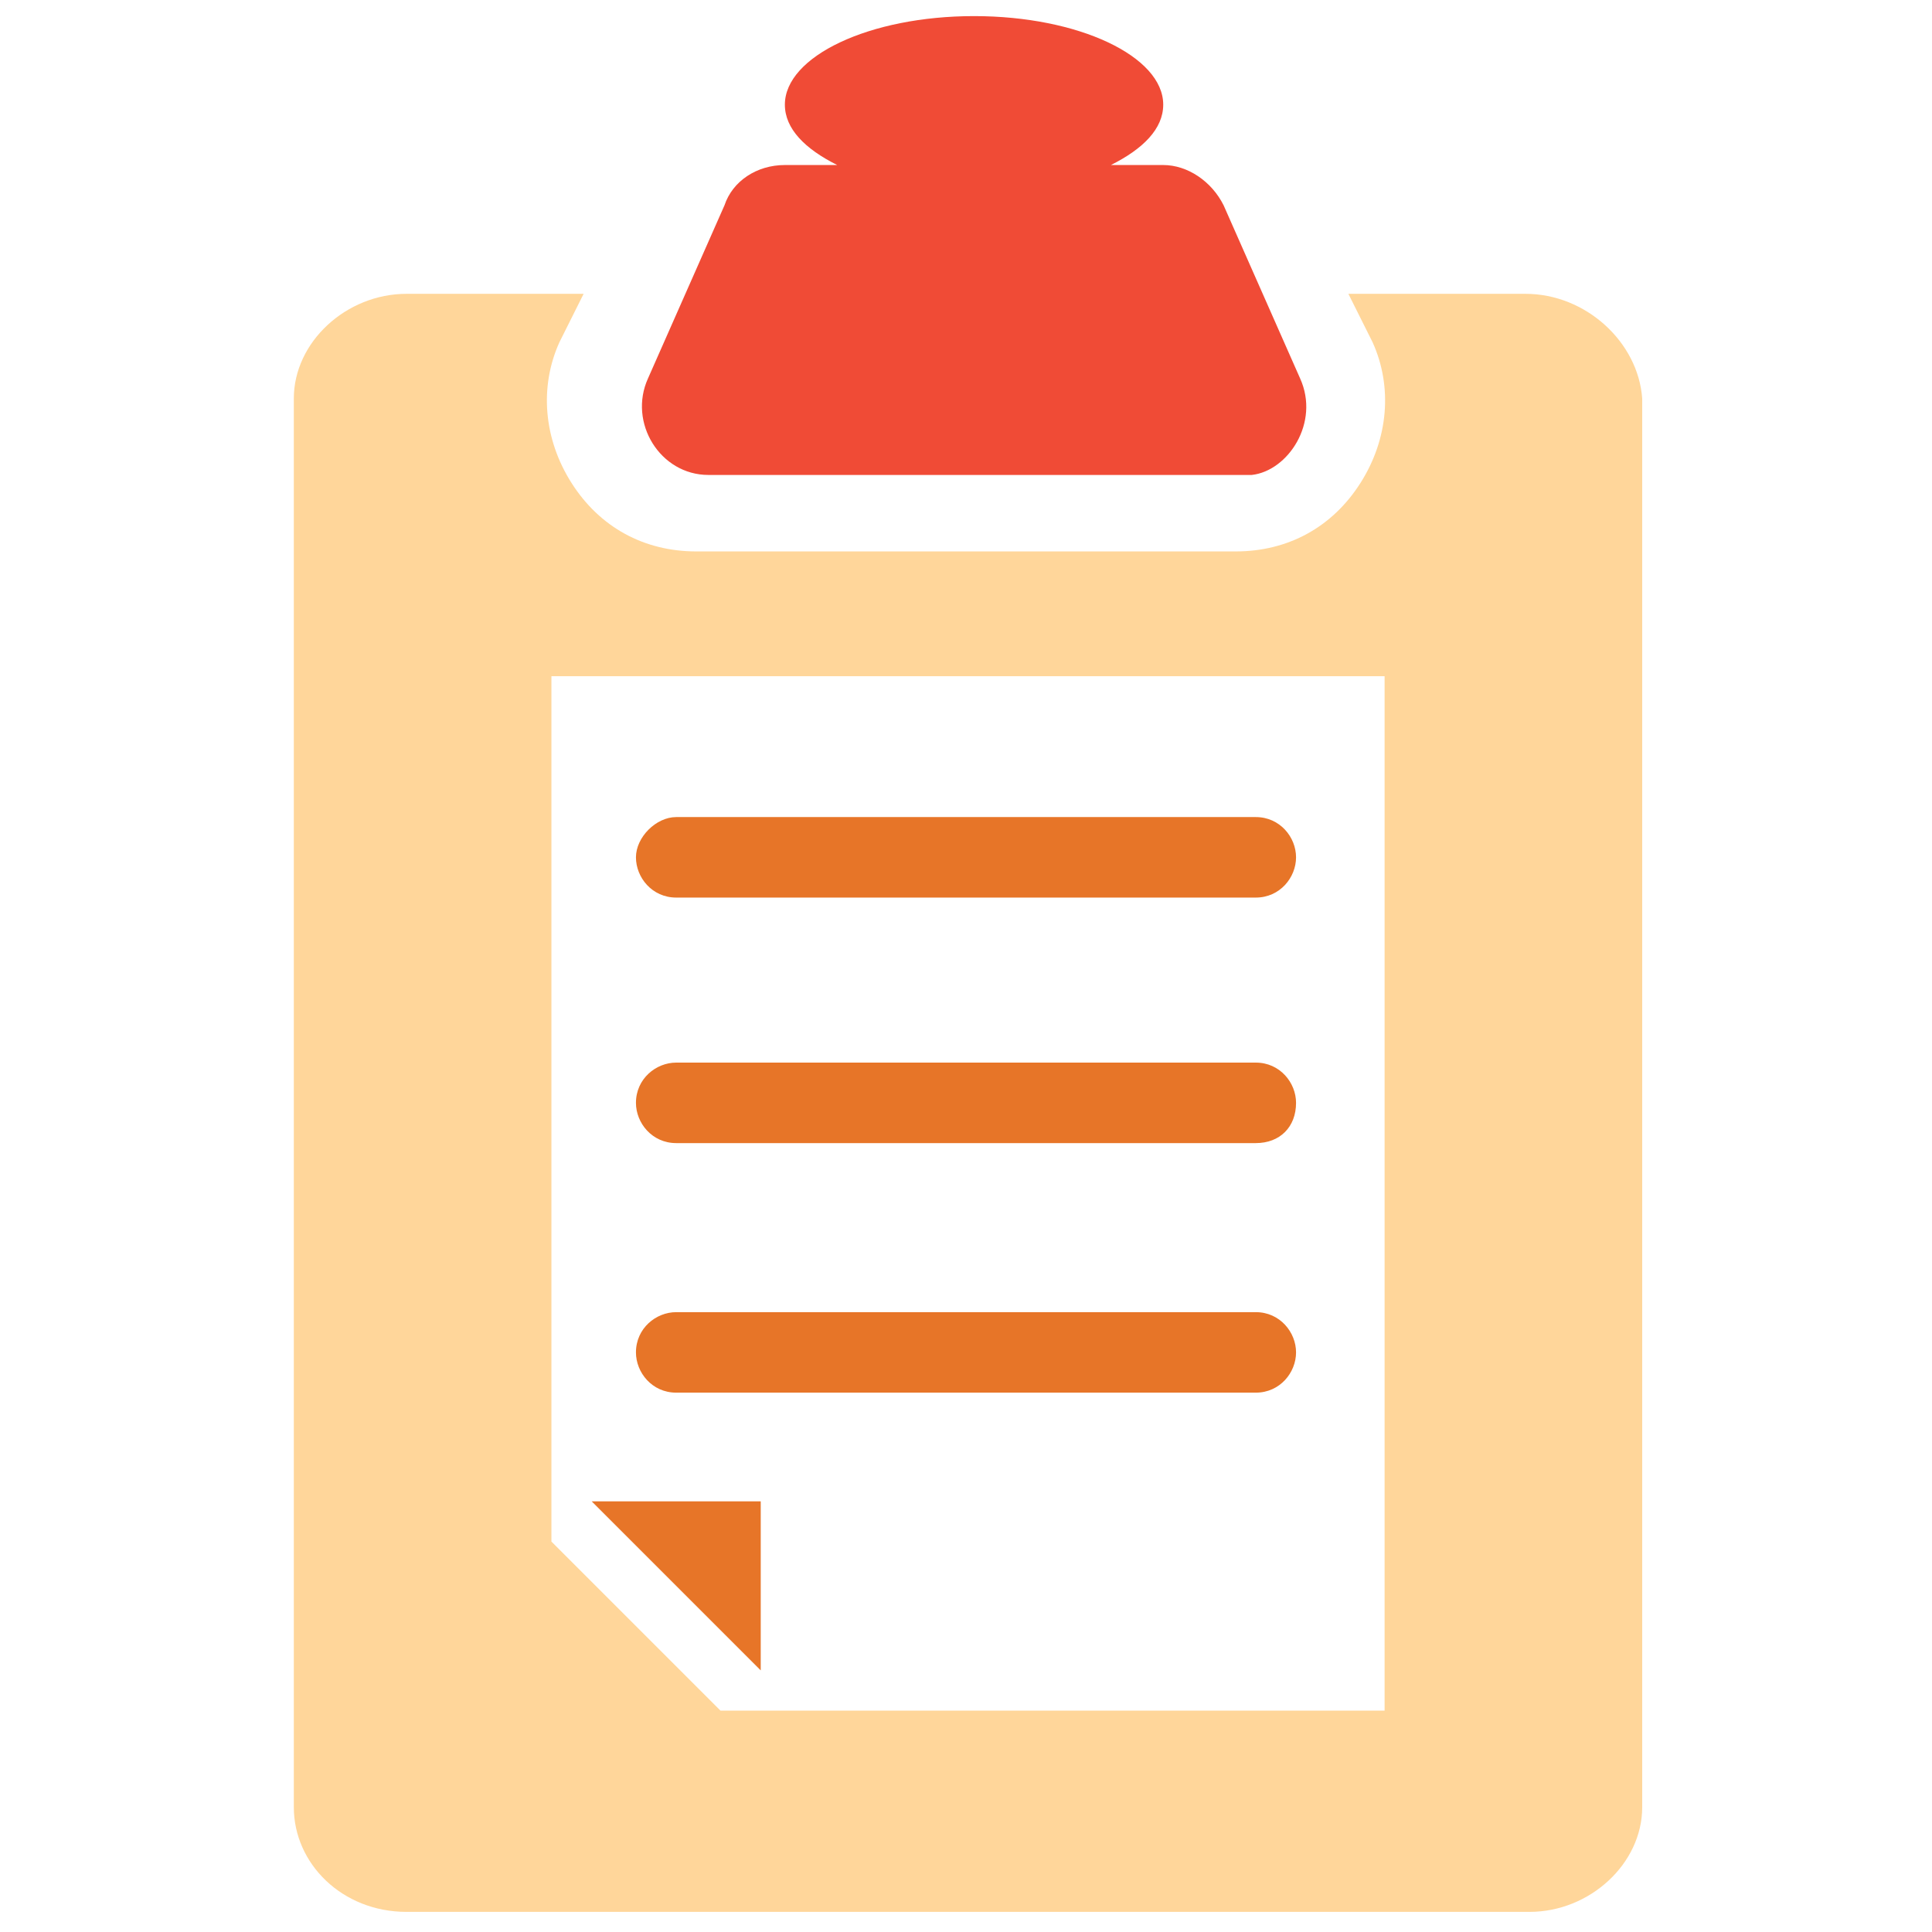 <?xml version="1.0" encoding="utf-8"?>
<!-- Generator: Adobe Illustrator 18.0.0, SVG Export Plug-In . SVG Version: 6.00 Build 0)  -->
<!DOCTYPE svg PUBLIC "-//W3C//DTD SVG 1.1//EN" "http://www.w3.org/Graphics/SVG/1.1/DTD/svg11.dtd">
<svg version="1.1" id="Layer_1" xmlns="http://www.w3.org/2000/svg" xmlns:xlink="http://www.w3.org/1999/xlink" x="0px" y="0px"
	 viewBox="0 0 48 48" enable-background="new 0 0 48 48" xml:space="preserve">
<g>
	<path fill="#F04B36" d="M32.3,9.4l-1.9-4.3c-0.3-0.6-0.9-1-1.5-1h-1.3c0.8-0.4,1.3-0.9,1.3-1.5c0-1.2-2.1-2.2-4.7-2.2
		c-2.6,0-4.7,1-4.7,2.2c0,0.6,0.5,1.1,1.3,1.5h-1.3c-0.7,0-1.3,0.4-1.5,1l-1.9,4.3c-0.5,1.1,0.3,2.4,1.5,2.4h13.5
		C32,11.7,32.8,10.5,32.3,9.4z"/>
	<polygon fill="#E77528" points="18.9,37.3 14.7,37.3 18.9,41.5 	"/>
	<path fill="#FFD69A" d="M37.9,7.3h-4.4l0.6,1.2c0.5,1.1,0.4,2.4-0.3,3.5c-0.7,1.1-1.8,1.7-3.1,1.7H17.3c-1.3,0-2.4-0.6-3.1-1.7
		c-0.7-1.1-0.8-2.4-0.3-3.5l0.6-1.2h-4.4c-1.5,0-2.8,1.2-2.8,2.6v35c0,1.4,1.2,2.6,2.8,2.6h27.9c1.5,0,2.8-1.2,2.8-2.6v-35
		C40.7,8.5,39.4,7.3,37.9,7.3z M34.4,42.5H17.9l-4.2-4.2V16.8h20.7V42.5z"/>
	<path fill="#E77528" d="M31.2,22.3H16.8c-0.6,0-1-0.5-1-1s0.5-1,1-1h14.4c0.6,0,1,0.5,1,1S31.8,22.3,31.2,22.3z"/>
	<path fill="#E77528" d="M31.2,28.4H16.8c-0.6,0-1-0.5-1-1c0-0.6,0.5-1,1-1h14.4c0.6,0,1,0.5,1,1C32.2,28,31.8,28.4,31.2,28.4z"/>
	<path fill="#E77528" d="M31.2,34.6H16.8c-0.6,0-1-0.5-1-1c0-0.6,0.5-1,1-1h14.4c0.6,0,1,0.5,1,1C32.2,34.1,31.8,34.6,31.2,34.6z"/>
</g>
</svg>

